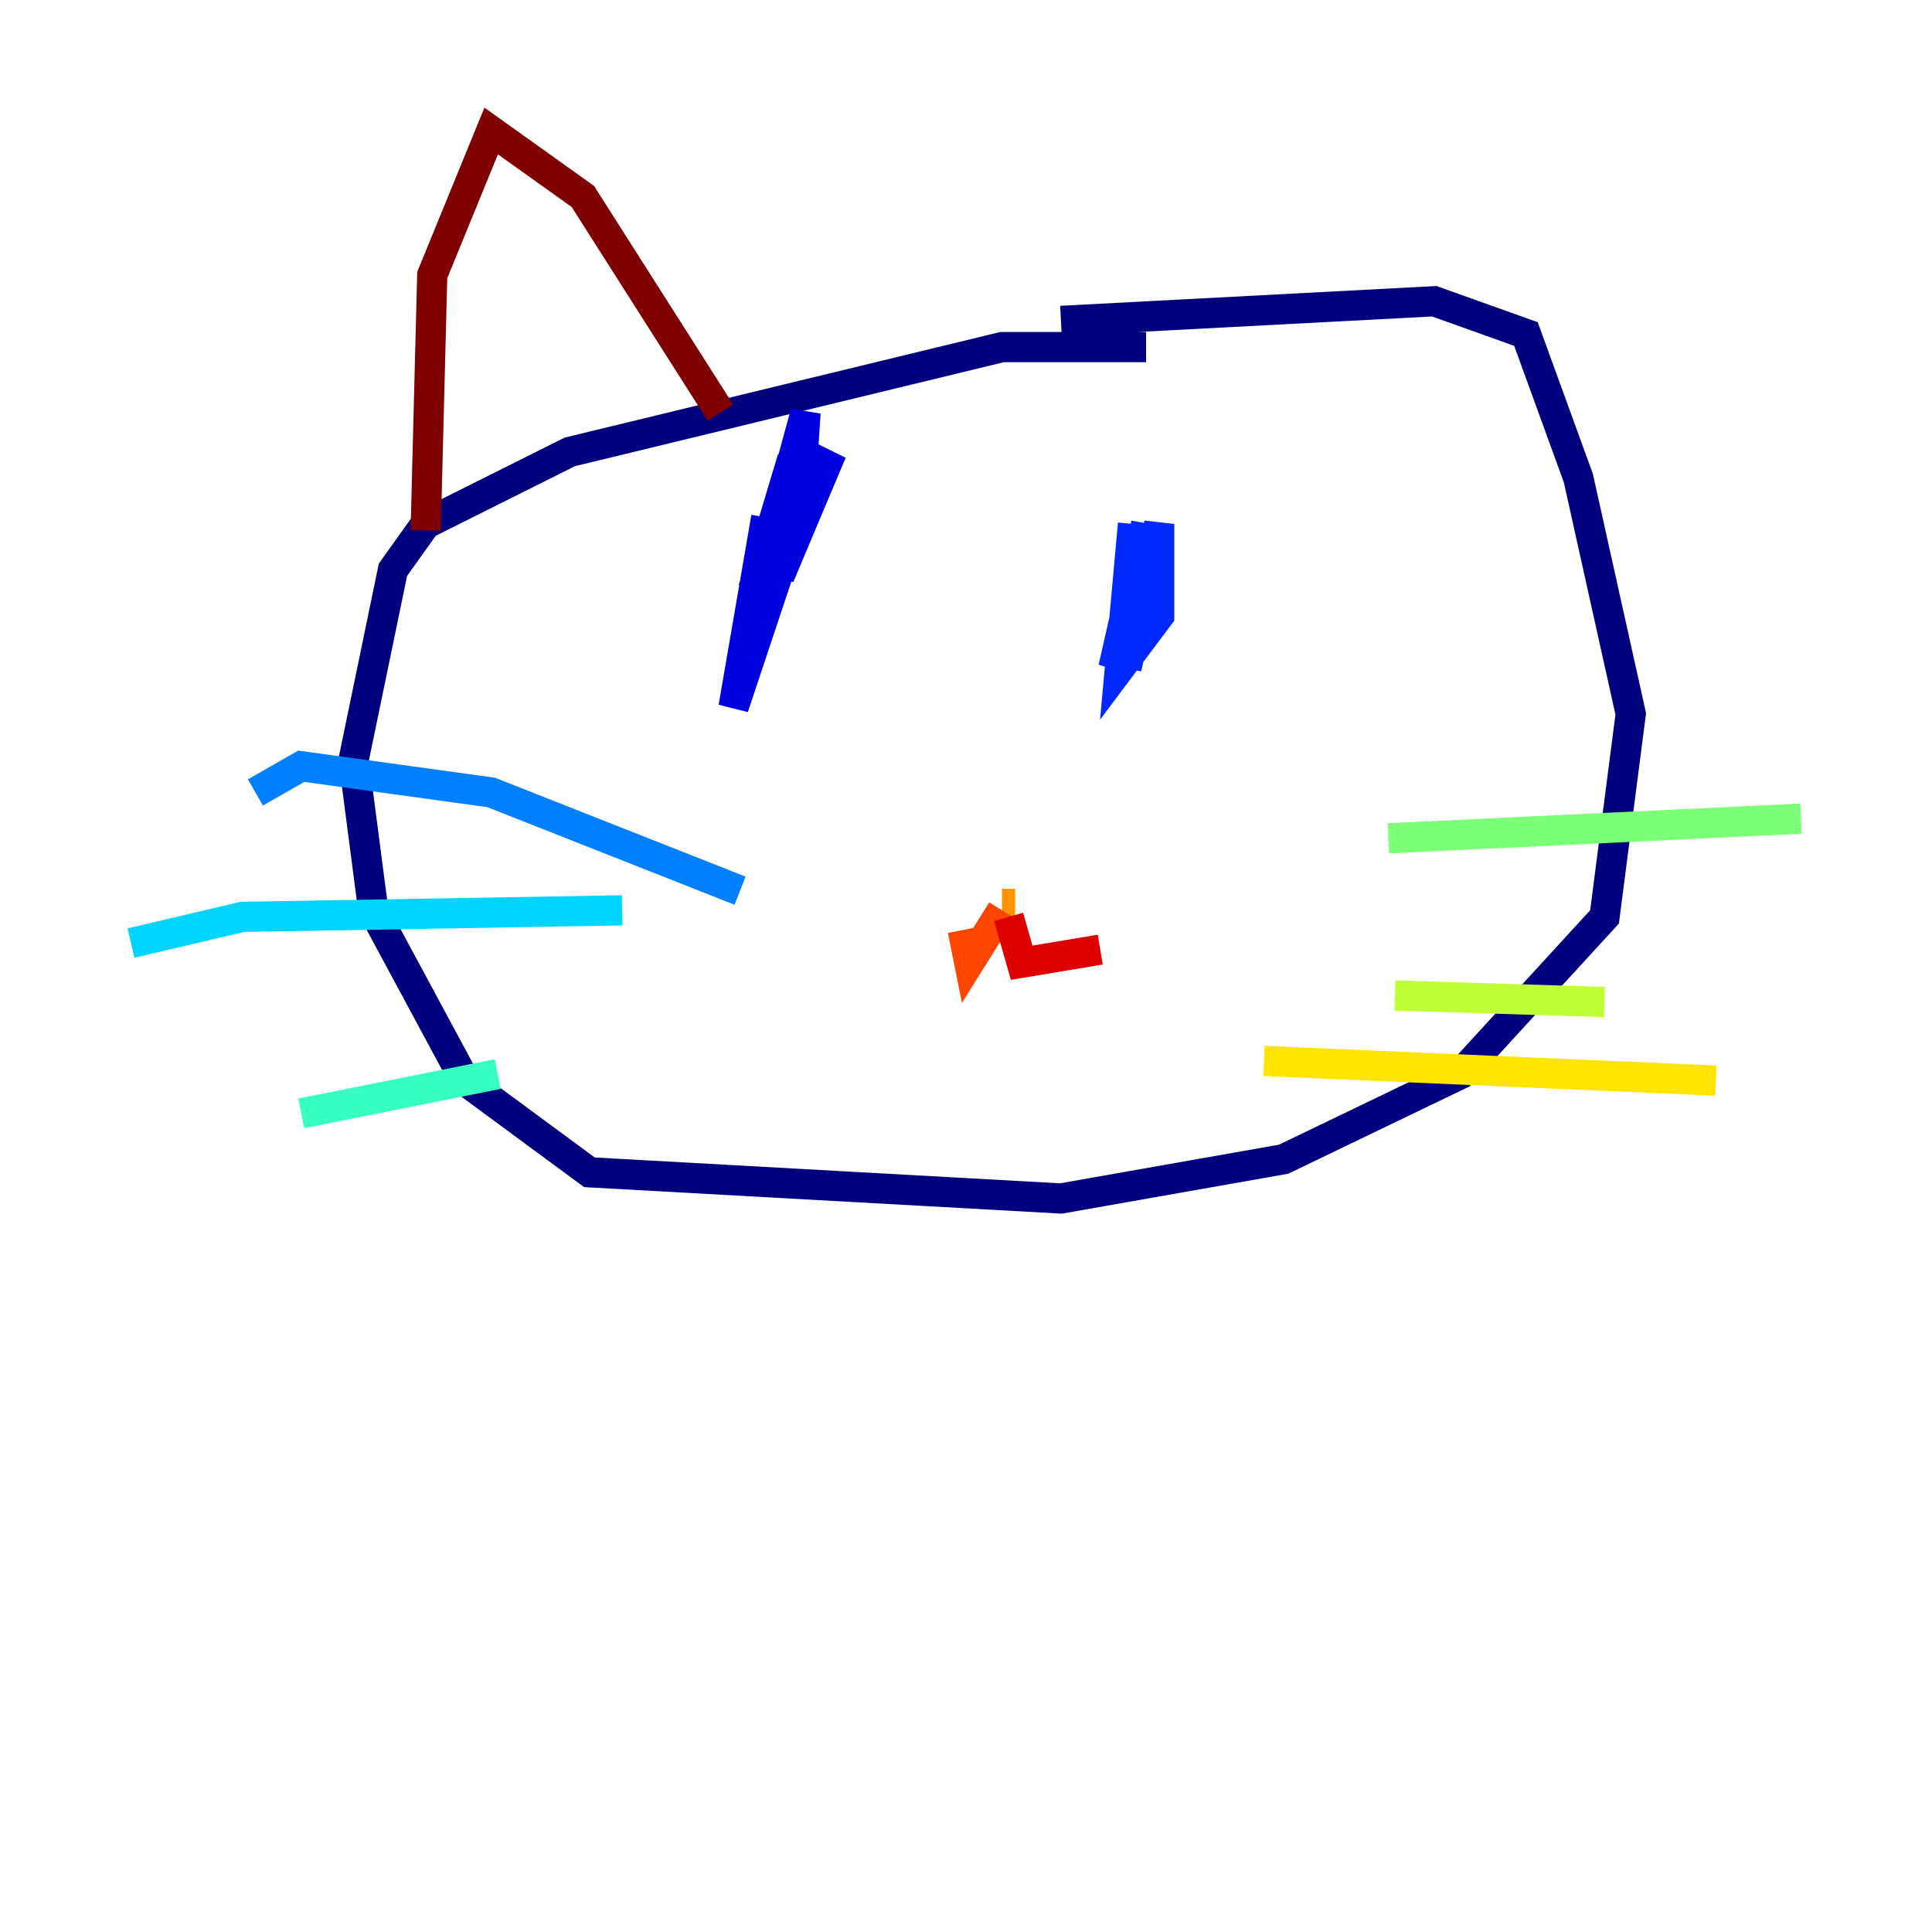 <?xml version="1.0" encoding="utf-8" ?>
<svg baseProfile="tiny" height="128" version="1.2" viewBox="0,0,128,128" width="128" xmlns="http://www.w3.org/2000/svg" xmlns:ev="http://www.w3.org/2001/xml-events" xmlns:xlink="http://www.w3.org/1999/xlink"><defs /><polyline fill="none" points="75.932,22.997 66.386,22.997 37.749,29.939 28.203,34.712 26.034,37.749 23.43,50.332 24.732,60.312 30.807,71.593 39.051,77.668 70.291,79.403 85.044,76.8 96.759,71.159 106.305,60.746 108.041,47.295 104.57,31.675 101.098,22.129 95.024,19.959 70.291,21.261" stroke="#00007f" stroke-width="2" /><polyline fill="none" points="50.766,34.278 48.597,46.861 52.936,33.844 53.37,27.336 50.766,36.881 52.502,30.373 49.898,39.051 55.105,29.939 51.634,38.183" stroke="#0000de" stroke-width="2" /><polyline fill="none" points="75.064,34.712 74.197,44.258 76.8,40.786 76.8,34.712 74.63,44.258 75.932,34.712 73.763,44.258 76.8,36.881" stroke="#0028ff" stroke-width="2" /><polyline fill="none" points="49.031,59.01 32.542,52.502 19.959,50.766 16.922,52.502" stroke="#0080ff" stroke-width="2" /><polyline fill="none" points="41.22,60.312 16.054,60.746 8.678,62.481" stroke="#00d4ff" stroke-width="2" /><polyline fill="none" points="32.976,71.159 19.959,73.763" stroke="#36ffc0" stroke-width="2" /><polyline fill="none" points="91.986,55.539 119.322,54.237" stroke="#7cff79" stroke-width="2" /><polyline fill="none" points="92.42,65.953 106.305,66.386" stroke="#c0ff36" stroke-width="2" /><polyline fill="none" points="83.742,70.291 113.681,71.593" stroke="#ffe500" stroke-width="2" /><polyline fill="none" points="66.386,59.878 67.254,59.878" stroke="#ff9400" stroke-width="2" /><polyline fill="none" points="66.386,60.312 64.217,63.783 63.783,61.614" stroke="#ff4600" stroke-width="2" /><polyline fill="none" points="66.82,60.746 67.688,63.783 72.895,62.915" stroke="#de0000" stroke-width="2" /><polyline fill="none" points="28.203,35.146 28.637,18.224 32.542,8.678 38.617,13.017 47.729,27.336" stroke="#7f0000" stroke-width="2" /></svg>
